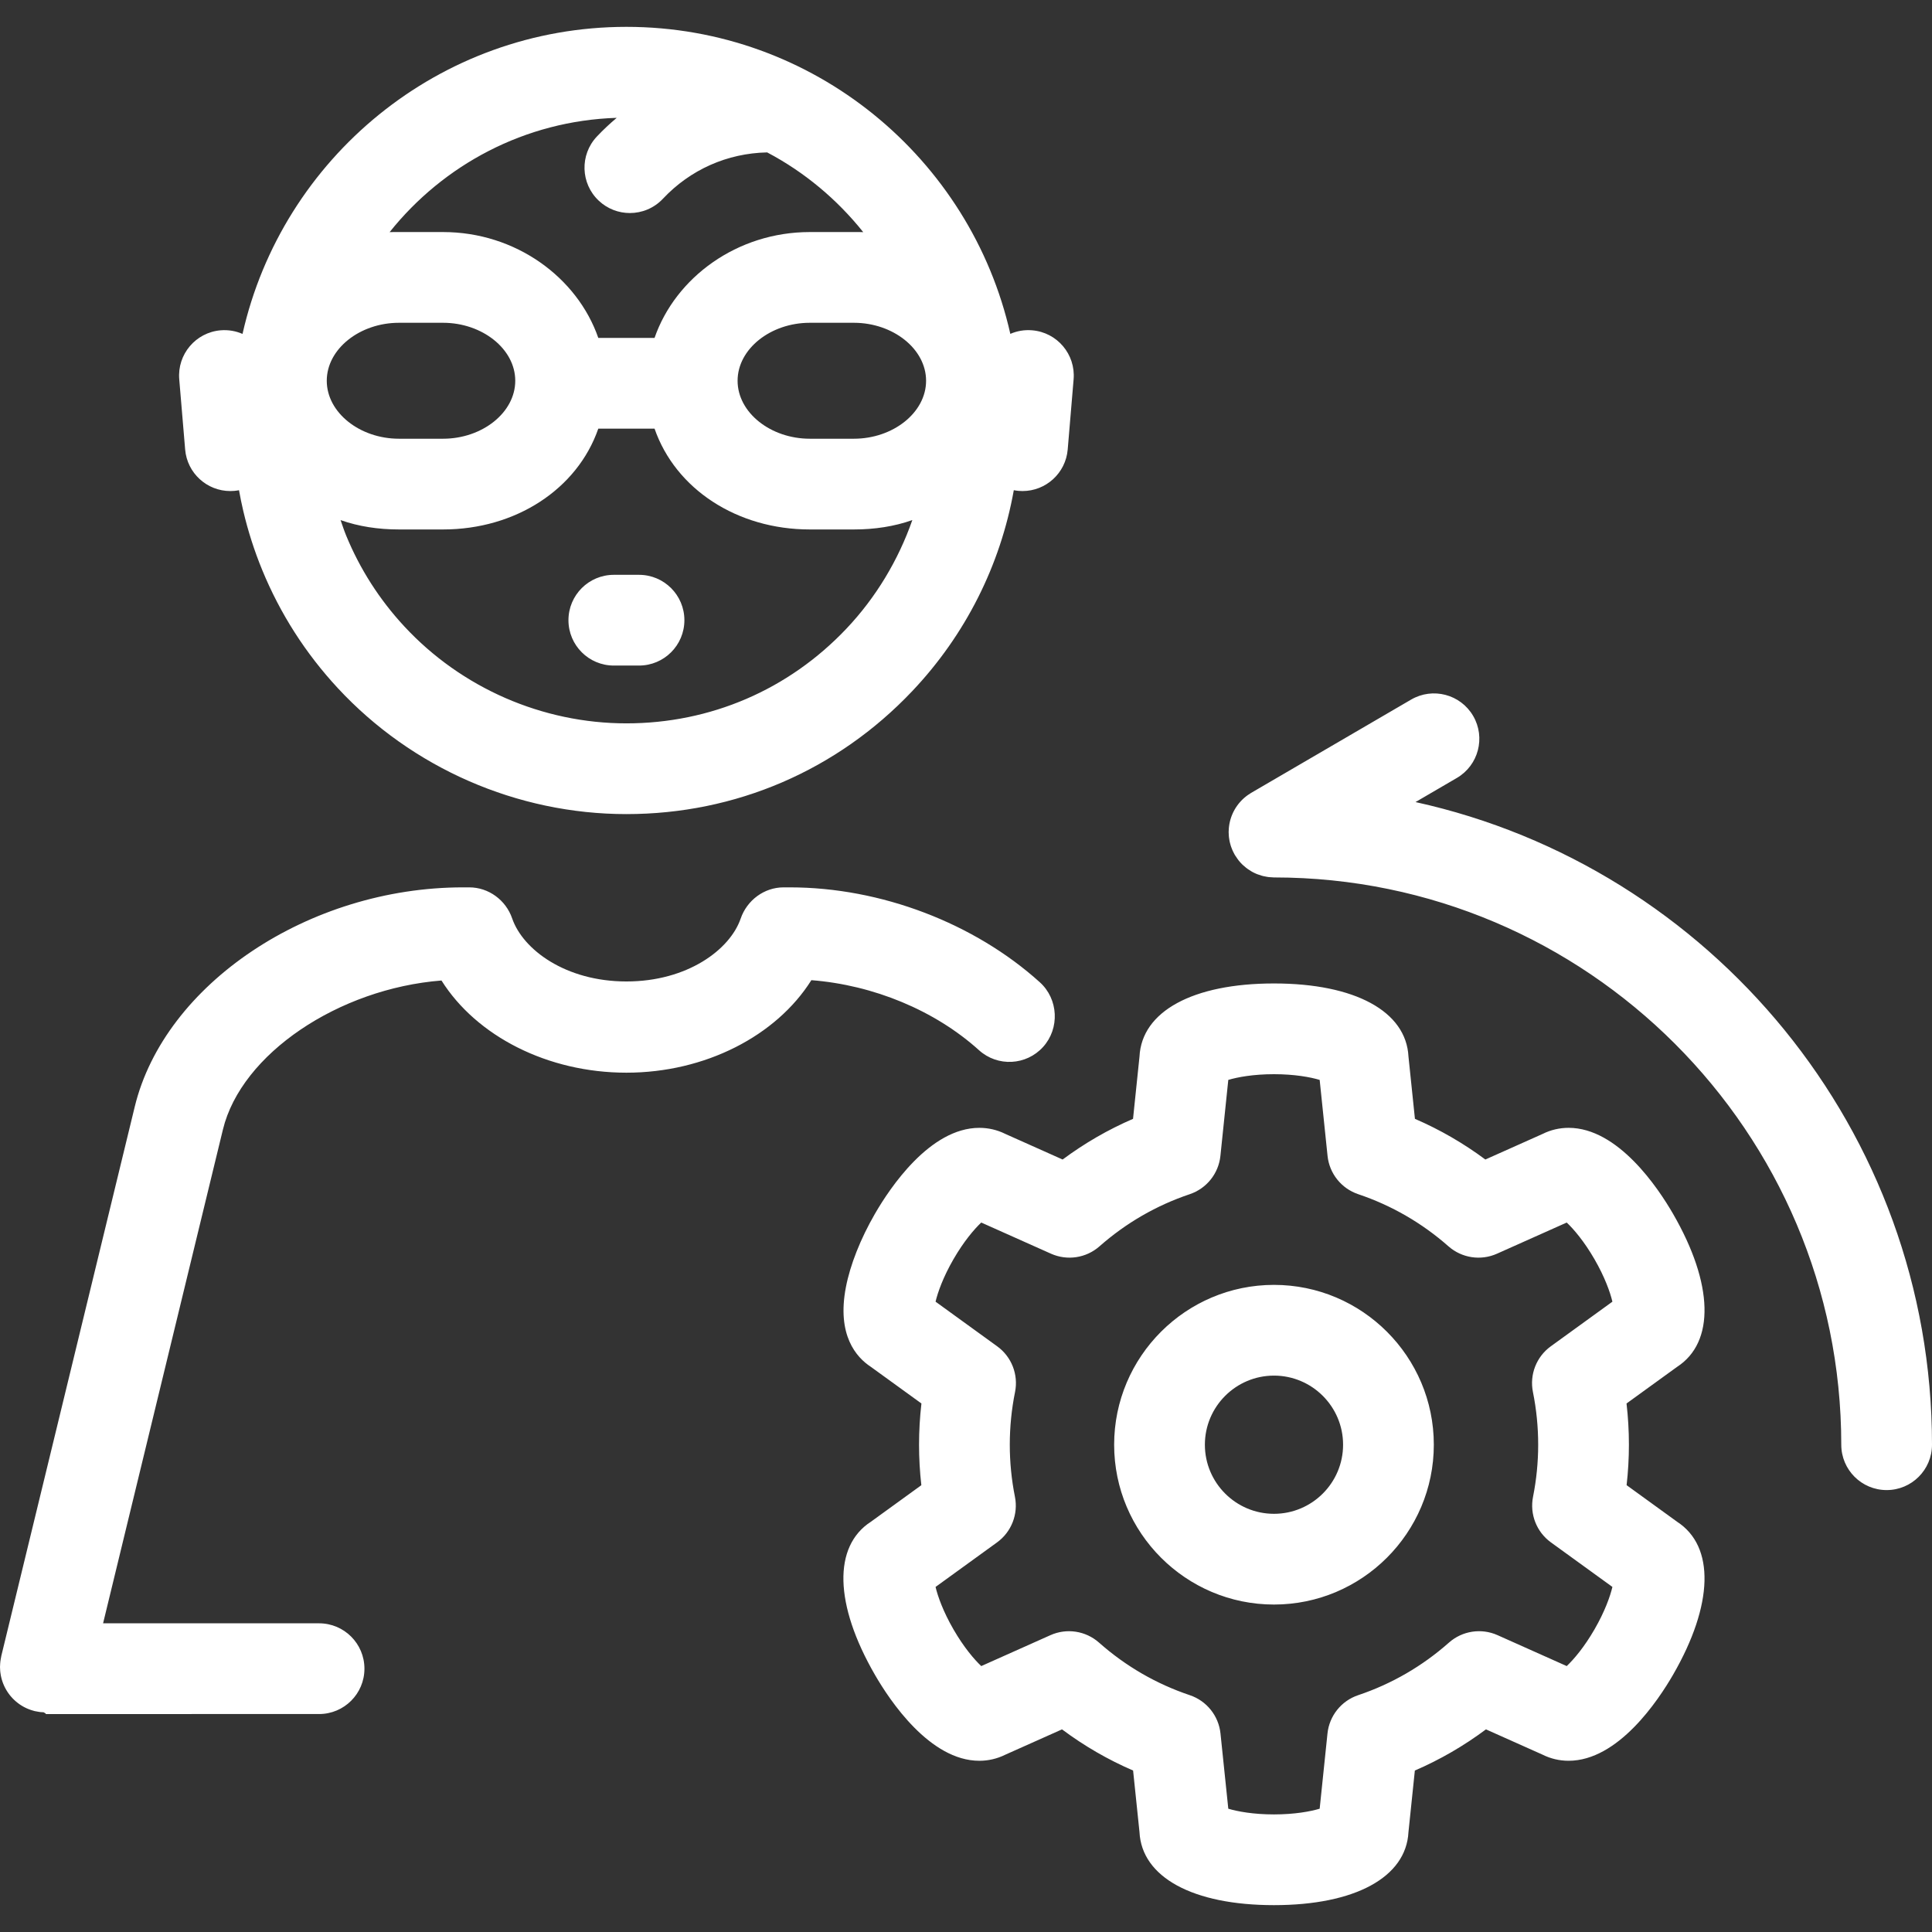 <!DOCTYPE svg PUBLIC "-//W3C//DTD SVG 1.1//EN" "http://www.w3.org/Graphics/SVG/1.1/DTD/svg11.dtd">
<!-- Uploaded to: SVG Repo, www.svgrepo.com, Transformed by: SVG Repo Mixer Tools -->
<svg fill="#ffffff" height="256px" width="256px" version="1.1" id="Capa_1" xmlns="http://www.w3.org/2000/svg" xmlns:xlink="http://www.w3.org/1999/xlink" viewBox="0 0 383.273 383.273" xml:space="preserve">
<rect x="0" y="0" width="383.273" height="383.273" fill="#333333" stroke="none"/>
<g id="SVGRepo_bgCarrier" stroke-width="0"/>
<g id="SVGRepo_tracerCarrier" stroke-linecap="round" stroke-linejoin="round"/>
<g id="SVGRepo_iconCarrier"> <path d="M194.223,208.347c-8.752-7.901-20.935-12.938-33.262-13.899c-6.951,11.052-21.072,18.353-36.691,18.353 c-15.618,0-29.737-7.238-36.688-18.287c-20.401,1.608-39.704,14.536-43.356,29.559L20.45,322.035h42.848c4.971,0,9,4.029,9,9 s-4.029,9-9,9H9.1c-0.031,0-0.061-0.163-0.092-0.163c-0.13,0-0.262-0.184-0.392-0.19c-0.197-0.008-0.394-0.014-0.587-0.035 c-0.119-0.013-0.239-0.037-0.359-0.055c-0.223-0.033-0.444-0.071-0.662-0.12c-0.045-0.01-0.089-0.013-0.133-0.024 c-0.087-0.021-0.168-0.052-0.254-0.075c-0.158-0.043-0.315-0.088-0.469-0.139c-0.138-0.046-0.273-0.097-0.407-0.149 c-0.136-0.053-0.271-0.107-0.404-0.166c-0.149-0.066-0.294-0.138-0.438-0.211c-0.11-0.056-0.219-0.113-0.326-0.174 c-0.156-0.088-0.308-0.181-0.457-0.278c-0.09-0.058-0.179-0.117-0.266-0.178c-0.153-0.107-0.302-0.219-0.447-0.334 c-0.08-0.064-0.159-0.128-0.237-0.195c-0.14-0.12-0.276-0.243-0.408-0.371c-0.078-0.075-0.155-0.152-0.231-0.23 c-0.12-0.125-0.236-0.252-0.349-0.384c-0.08-0.093-0.158-0.188-0.235-0.284c-0.097-0.123-0.191-0.249-0.282-0.377 c-0.08-0.113-0.158-0.228-0.233-0.345c-0.077-0.12-0.151-0.242-0.222-0.366c-0.075-0.13-0.147-0.262-0.216-0.396 c-0.062-0.121-0.12-0.243-0.177-0.367c-0.064-0.14-0.125-0.281-0.182-0.425c-0.051-0.129-0.098-0.259-0.143-0.391 c-0.048-0.14-0.093-0.281-0.135-0.424c-0.042-0.147-0.08-0.296-0.115-0.446c-0.03-0.13-0.059-0.259-0.084-0.391 c-0.032-0.17-0.057-0.342-0.079-0.515c-0.015-0.117-0.03-0.234-0.04-0.353c-0.016-0.187-0.024-0.374-0.028-0.563 C0.009,330.848,0,330.775,0,330.701c0-0.043,0.006-0.087,0.007-0.13c0.003-0.172,0.013-0.345,0.026-0.518 c0.01-0.144,0.021-0.291,0.037-0.433c0.016-0.131,0.038-0.269,0.06-0.4c0.03-0.182,0.062-0.376,0.103-0.554 c0.009-0.039,0.013-0.105,0.022-0.144l26.479-108.98c5.917-24.333,34.521-43.506,65.12-43.506h1.238 c3.844,0,7.264,2.526,8.512,6.162c2.12,6.173,10.585,12.506,22.666,12.506c12.082,0,20.548-6.305,22.667-12.478 c1.249-3.636,4.668-6.19,8.512-6.19h1.238c18.075,0,36.616,7.109,49.597,18.828c3.689,3.331,3.98,9.134,0.65,12.825 C203.603,211.376,197.912,211.677,194.223,208.347z M332.712,271.154l-10.039,7.271c0.314,2.71,0.472,5.441,0.472,8.17 c0,2.682-0.153,5.368-0.457,8.034l10.024,7.263c7.511,4.881,7.228,16.431-0.805,30.342c-2.963,5.133-10.914,17.07-20.726,17.071 c-1.803,0-3.566-0.414-5.139-1.201l-11.256-5.03c-4.382,3.273-9.1,6.005-14.106,8.168l-1.268,12.218 c-0.462,8.951-10.607,14.485-26.679,14.485c-16.105,0-26.244-5.542-26.681-14.511l-1.266-12.192 c-5.006-2.162-9.722-4.894-14.104-8.167l-11.288,5.044c-1.565,0.777-3.319,1.187-5.109,1.187c-9.812,0-17.763-11.938-20.726-17.072 c-8.053-13.946-8.323-25.498-0.773-30.36l9.992-7.239c-0.304-2.665-0.457-5.353-0.457-8.038c0-2.729,0.159-5.462,0.473-8.172 l-10.031-7.267c-2.879-1.882-6.794-6.271-4.951-15.819c0.855-4.431,2.896-9.589,5.747-14.526c2.963-5.133,10.915-17.07,20.727-17.07 c1.798,0,3.558,0.412,5.128,1.195l11.39,5.09c4.345-3.23,9.016-5.93,13.968-8.07l1.281-12.343 c0.436-8.971,10.574-14.514,26.681-14.514c16.073,0,26.218,5.534,26.679,14.488l1.283,12.369c4.954,2.142,9.625,4.84,13.969,8.07 l11.377-5.084c1.573-0.788,3.337-1.202,5.14-1.202c9.812,0,17.763,11.938,20.726,17.07 C339.941,254.724,340.225,266.274,332.712,271.154z M307.648,267.085l12.224-8.856c-0.442-1.862-1.5-4.864-3.552-8.417 c-2.05-3.551-4.12-5.969-5.512-7.282l-13.836,6.182c-3.215,1.438-6.974,0.866-9.619-1.462c-5.272-4.641-11.297-8.122-17.909-10.346 c-3.341-1.124-5.719-4.095-6.083-7.602l-1.563-15.069c-1.834-0.548-4.962-1.133-9.064-1.133c-4.101,0-7.229,0.585-9.063,1.133 l-1.563,15.069c-0.364,3.507-2.742,6.479-6.084,7.603c-6.608,2.221-12.633,5.701-17.908,10.345 c-2.644,2.328-6.402,2.898-9.618,1.461l-13.836-6.182c-1.391,1.314-3.462,3.731-5.513,7.283c-2.05,3.551-3.108,6.553-3.551,8.415 l12.225,8.856c2.856,2.068,4.24,5.614,3.542,9.07c-0.691,3.422-1.042,6.936-1.042,10.442c0,3.474,0.343,6.949,1.02,10.331 c0.69,3.451-0.694,6.988-3.545,9.054l-12.2,8.839c0.442,1.862,1.5,4.863,3.551,8.415c2.051,3.553,4.122,5.971,5.513,7.285 l13.728-6.134c3.222-1.441,6.99-0.864,9.635,1.476c5.296,4.686,11.356,8.194,18.012,10.431c3.342,1.123,5.722,4.095,6.085,7.602 l1.549,14.92c1.834,0.548,4.963,1.132,9.064,1.132s7.23-0.585,9.064-1.133l1.548-14.918c0.364-3.508,2.743-6.479,6.086-7.603 c6.658-2.237,12.718-5.747,18.014-10.432c2.646-2.341,6.415-2.916,9.636-1.477l13.726,6.134c1.391-1.314,3.461-3.731,5.512-7.283 c2.051-3.553,3.109-6.556,3.552-8.418l-12.2-8.838c-2.849-2.063-4.234-5.599-3.546-9.049c0.677-3.39,1.02-6.867,1.02-10.334 c0-3.509-0.35-7.021-1.041-10.442C303.408,272.698,304.792,269.153,307.648,267.085z M284.443,286.604 c0,17.483-14.225,31.708-31.708,31.708c-17.484,0-31.709-14.225-31.709-31.708s14.225-31.708,31.709-31.708 C270.219,254.896,284.443,269.12,284.443,286.604z M266.443,286.604c0-7.559-6.149-13.708-13.708-13.708 s-13.709,6.149-13.709,13.708s6.15,13.708,13.709,13.708S266.443,294.162,266.443,286.604z M280.81,159.115l8.197-4.781 c4.293-2.504,5.744-8.015,3.24-12.309c-2.504-4.294-8.016-5.743-12.309-3.24l-31.734,18.508c-0.054,0.031-0.102,0.069-0.155,0.102 c-0.172,0.105-0.342,0.214-0.506,0.331c-0.097,0.068-0.189,0.14-0.283,0.211c-0.133,0.103-0.265,0.207-0.392,0.317 c-0.107,0.092-0.21,0.188-0.313,0.284c-0.105,0.1-0.209,0.201-0.309,0.306c-0.105,0.11-0.206,0.222-0.305,0.336 c-0.091,0.105-0.18,0.212-0.266,0.322c-0.092,0.116-0.18,0.235-0.266,0.355c-0.086,0.121-0.168,0.243-0.248,0.367 c-0.073,0.114-0.142,0.229-0.209,0.345c-0.082,0.142-0.16,0.285-0.234,0.431c-0.054,0.106-0.105,0.212-0.154,0.32 c-0.074,0.161-0.143,0.323-0.207,0.489c-0.04,0.102-0.077,0.205-0.113,0.308c-0.059,0.17-0.113,0.341-0.162,0.515 c-0.031,0.112-0.059,0.224-0.086,0.336c-0.039,0.163-0.075,0.327-0.105,0.494c-0.025,0.137-0.044,0.274-0.063,0.412 c-0.019,0.144-0.037,0.288-0.05,0.434c-0.015,0.171-0.021,0.343-0.026,0.515c-0.002,0.082-0.012,0.161-0.012,0.243 c0,0.039,0.005,0.077,0.006,0.115c0.002,0.189,0.014,0.378,0.029,0.567c0.008,0.111,0.014,0.222,0.026,0.331 c0.02,0.178,0.05,0.354,0.081,0.531c0.021,0.12,0.039,0.241,0.064,0.359c0.033,0.154,0.076,0.306,0.118,0.458 c0.038,0.139,0.073,0.278,0.118,0.415c0.042,0.128,0.092,0.254,0.14,0.381c0.058,0.155,0.116,0.311,0.183,0.462 c0.049,0.112,0.106,0.223,0.161,0.334c0.078,0.158,0.156,0.316,0.243,0.469c0.021,0.037,0.037,0.076,0.059,0.113 c0.03,0.052,0.068,0.095,0.099,0.146c0.147,0.24,0.304,0.472,0.471,0.696c0.064,0.086,0.125,0.173,0.191,0.256 c0.211,0.262,0.433,0.514,0.671,0.75c0.084,0.084,0.175,0.158,0.262,0.238c0.171,0.157,0.346,0.309,0.528,0.452 c0.11,0.086,0.22,0.169,0.334,0.25c0.195,0.139,0.397,0.269,0.603,0.393c0.089,0.053,0.174,0.111,0.264,0.16 c0.298,0.165,0.607,0.313,0.925,0.444c0.072,0.029,0.145,0.052,0.218,0.08c0.256,0.098,0.517,0.185,0.783,0.259 c0.105,0.03,0.211,0.056,0.317,0.082c0.24,0.058,0.483,0.104,0.73,0.142c0.113,0.018,0.226,0.039,0.34,0.052 c0.284,0.033,0.573,0.05,0.864,0.056c0.061,0.001,0.121,0.012,0.181,0.012c0.012,0,0.024-0.002,0.036-0.002 c62.032,0.024,112.49,50.499,112.49,112.537c0,4.971,4.029,9,9,9s9-4.029,9-9C383.273,224.259,339.34,171.993,280.81,159.115z M35.558,75.249c-0.417-4.952,3.261-9.306,8.214-9.723c1.538-0.126,3.017,0.142,4.339,0.717c7.847-34.82,39.004-60.916,76.16-60.916 c37.154,0,68.309,26.091,76.16,60.908c1.323-0.577,2.803-0.842,4.341-0.708c4.953,0.416,8.63,4.77,8.213,9.723l-1.172,13.92 c-0.396,4.696-4.33,8.245-8.958,8.245c-0.253,0-0.508-0.01-0.765-0.032c-0.33-0.028-0.653-0.076-0.971-0.137 c-2.661,14.892-9.584,28.717-20.172,39.885c-14.899,15.715-35.027,24.37-56.676,24.37c-21.657,0-42.528-9.111-57.263-24.998 c-6.392-6.892-11.436-14.775-14.993-23.434c-1.553-3.781-2.814-7.715-3.751-11.692c-0.322-1.366-0.603-2.744-0.85-4.128 c-0.315,0.061-0.635,0.108-0.962,0.135c-0.256,0.021-0.512,0.032-0.765,0.032c-4.629,0-8.563-3.55-8.958-8.246L35.558,75.249z M79.142,87.035h8.756c7.762,0,14.319-5.184,14.319-11.5s-6.557-11.5-14.319-11.5h-8.756c-7.761,0-14.318,5.184-14.318,11.5 S71.381,87.035,79.142,87.035z M180.989,103.173c-3.6,1.273-7.505,1.862-11.589,1.862h-8.757c-14.401,0-26.628-8-30.792-20h-11.16 c-4.164,12-16.391,20-30.792,20h-8.756c-4.081,0-7.984-0.587-11.582-1.859c0.346,0.989,0.709,2.09,1.105,3.056 c2.735,6.657,6.618,12.725,11.54,18.031c11.34,12.227,27.401,19.238,44.065,19.238c16.659,0,32.147-6.66,43.613-18.755 C173.792,118.515,178.218,111.089,180.989,103.173z M169.4,64.035h-8.757c-7.762,0-14.319,5.184-14.319,11.5s6.557,11.5,14.319,11.5 h8.757c7.761,0,14.318-5.184,14.318-11.5S177.161,64.035,169.4,64.035z M77.293,46.052c0.612-0.032,1.228-0.017,1.849-0.017h8.756 c14.402,0,26.63,9,30.793,21h11.158c4.163-12,16.391-21,30.793-21h8.757c0.621,0,1.237-0.015,1.849,0.017 c-5.176-6.488-11.66-11.918-19.056-15.817c-7.912,0.162-15.237,3.407-20.684,9.195c-1.771,1.883-4.161,2.833-6.556,2.833 c-2.212,0-4.428-0.811-6.166-2.445c-3.62-3.406-3.794-9.102-0.388-12.722c1.245-1.323,2.567-2.558,3.946-3.719 C104.127,23.954,87.937,32.708,77.293,46.052z M126.771,114.035h-5.001c-4.971,0-9,4.029-9,9s4.029,9,9,9h5.001c4.971,0,9-4.029,9-9 S131.742,114.035,126.771,114.035z"/> </g>
</svg>